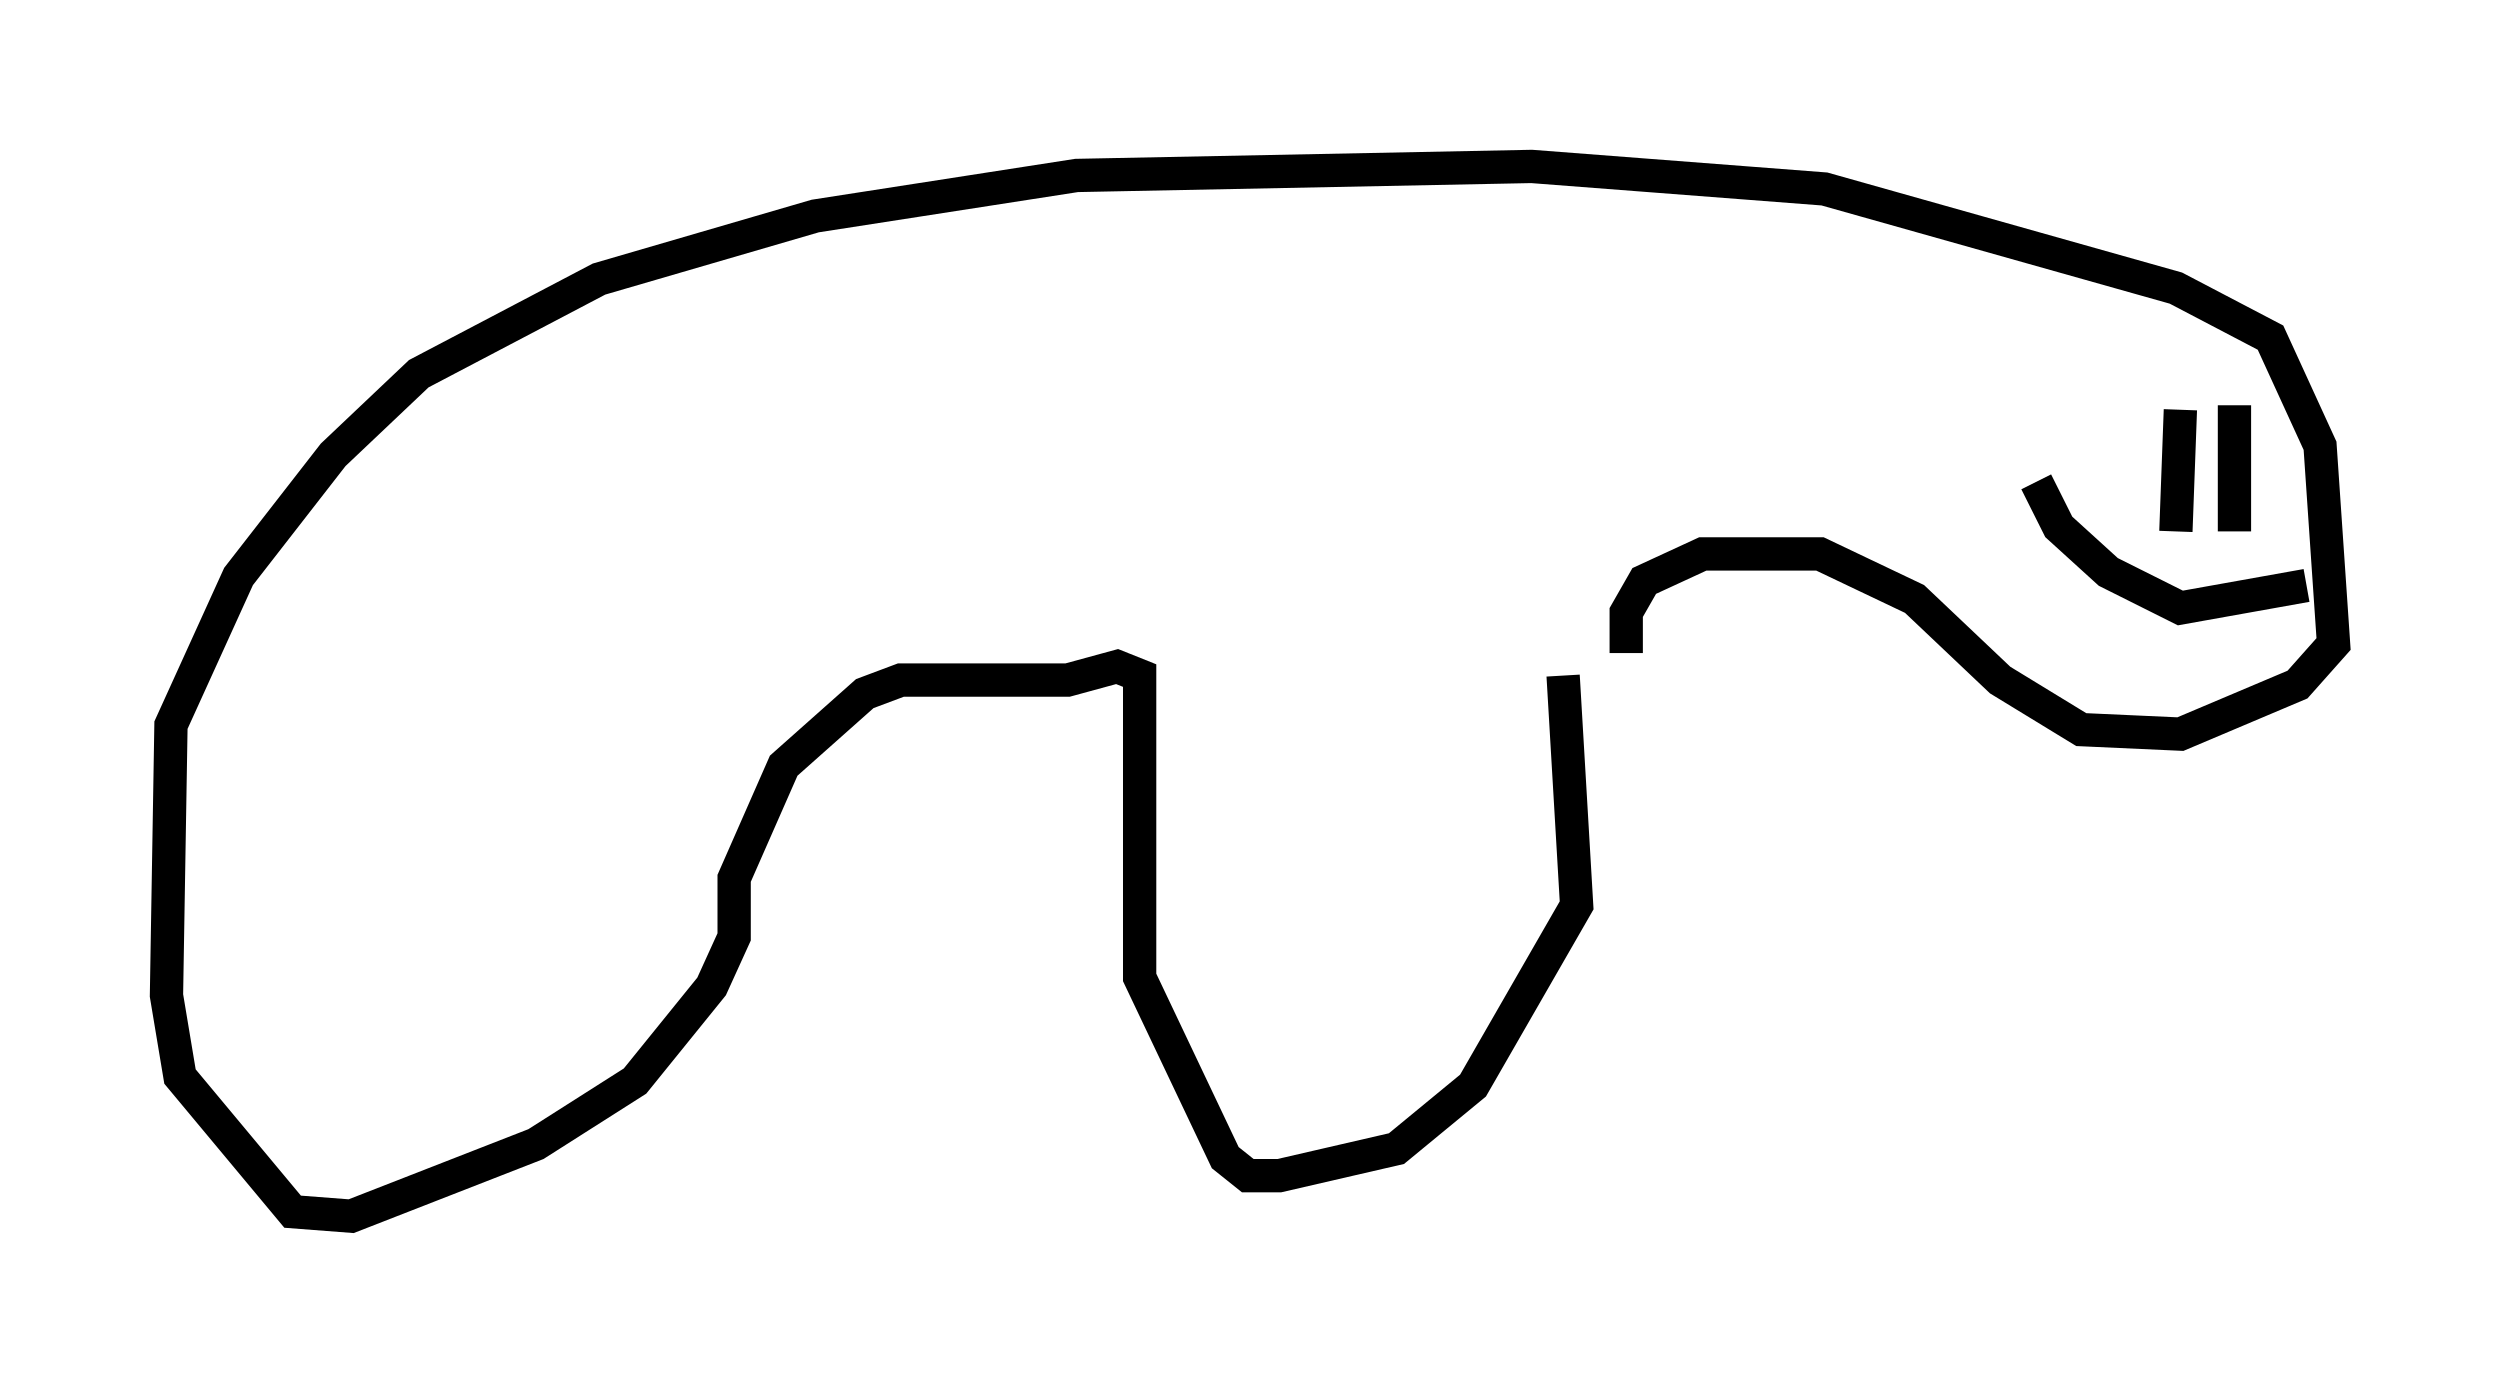 <?xml version="1.0" encoding="utf-8" ?>
<svg baseProfile="full" height="41.529" version="1.1" width="75.087" xmlns="http://www.w3.org/2000/svg" xmlns:ev="http://www.w3.org/2001/xml-events" xmlns:xlink="http://www.w3.org/1999/xlink"><defs /><rect fill="white" height="41.529" width="75.087" x="0" y="0" /><path d="M48.166, 19.073 m-1.218, 1.218 l0.406, 6.901 -3.112, 5.413 l-2.3, 1.894 -3.518, 0.812 l-0.947, 0.0 -0.677, -0.541 l-2.571, -5.413 0.0, -9.066 l-0.677, -0.271 -1.488, 0.406 l-5.007, 0.0 -1.083, 0.406 l-2.436, 2.165 -1.488, 3.383 l0.0, 1.759 -0.677, 1.488 l-2.3, 2.842 -2.977, 1.894 l-5.548, 2.165 -1.759, -0.135 l-3.383, -4.059 -0.406, -2.436 l0.135, -8.119 2.03, -4.465 l2.842, -3.654 2.571, -2.436 l5.413, -2.842 6.495, -1.894 l7.848, -1.218 13.667, -0.271 l8.796, 0.677 10.555, 2.977 l2.842, 1.488 1.488, 3.248 l0.406, 5.954 -1.083, 1.218 l-3.518, 1.488 -2.977, -0.135 l-2.436, -1.488 -2.571, -2.436 l-2.842, -1.353 -3.518, 0.0 l-1.759, 0.812 -0.541, 0.947 l0.0, 1.218 m20.433, -2.03 l-3.789, 0.677 -2.165, -1.083 l-1.488, -1.353 -0.677, -1.353 m4.33, -2.165 l-0.135, 3.654 m1.759, -3.789 l0.0, 3.789 " fill="none" stroke="black" stroke-width="1" /></svg>